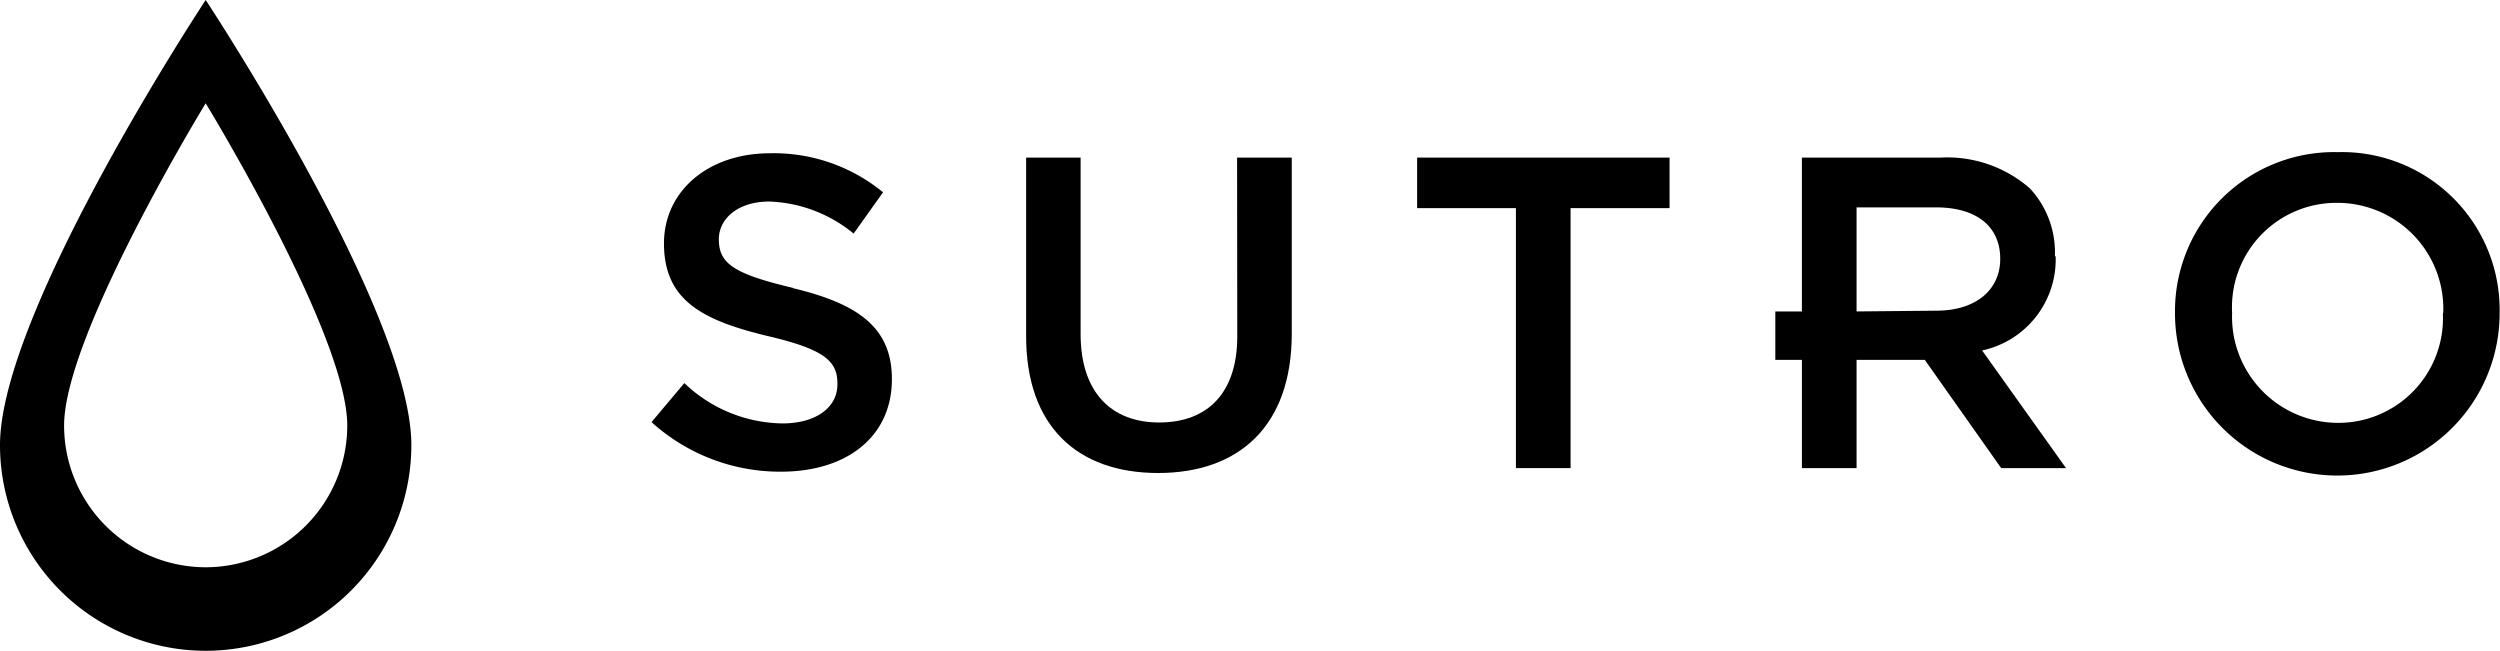 <svg xmlns="http://www.w3.org/2000/svg" viewBox="0 0 132.61 34.52"><g id="Layer_2" data-name="Layer 2"><g id="Layer_1-2" data-name="Layer 1"><path d="M10.91,30.09A7.52,7.52,0,0,1,3.4,22.57c0-4.81,7.51-17.09,7.51-17.09s7.51,12.28,7.51,17.09a7.52,7.52,0,0,1-7.51,7.52M10.91,0S0,16.51,0,23.61a10.91,10.91,0,0,0,21.82,0C21.82,16.51,10.91,0,10.91,0"/><path d="M42.06,15.27c-3.18-.75-3.93-1.31-3.93-2.58v0c0-1.08,1-2,2.68-2a7.45,7.45,0,0,1,4.47,1.7l1.56-2.19a9.14,9.14,0,0,0-6-2.07c-3.27,0-5.62,2-5.62,4.78v0c0,3,2,4.07,5.48,4.91,3.06.71,3.72,1.35,3.72,2.52v.05c0,1.22-1.13,2.07-2.92,2.07a7.66,7.66,0,0,1-5.2-2.14l-1.74,2.07a10.15,10.15,0,0,0,6.87,2.63c3.46,0,5.88-1.83,5.88-4.91v0c0-2.73-1.78-4-5.27-4.83"/><path d="M65.63,17.84c0,3-1.57,4.57-4.14,4.57s-4.17-1.63-4.17-4.69V8.36H54.43v9.48c0,4.78,2.73,7.25,7,7.25s7.09-2.47,7.09-7.39V8.36h-2.9Z"/><polygon points="75.17 11.04 80.41 11.04 80.41 24.83 83.31 24.83 83.31 11.04 88.56 11.04 88.56 8.36 75.17 8.36 75.17 11.04"/><path d="M98.48,16.52V11h4.21c2.14,0,3.41,1,3.41,2.73v0c0,1.67-1.32,2.75-3.39,2.75ZM109,13.6v0A5,5,0,0,0,107.68,10a6.66,6.66,0,0,0-4.76-1.64H95.58v8.16H94.17v2.57h1.41v5.74h2.9V19.09h3.62l4.05,5.74h3.44l-4.45-6.24a4.94,4.94,0,0,0,3.9-5"/><path d="M129.58,16.64A5.55,5.55,0,0,1,124,22.43a5.63,5.63,0,0,1-5.6-5.84v0A5.54,5.54,0,0,1,124,10.76a5.62,5.62,0,0,1,5.6,5.83ZM124,8.07a8.44,8.44,0,0,0-8.63,8.52v.05a8.61,8.61,0,0,0,17.22-.05v0A8.37,8.37,0,0,0,124,8.07"/></g></g></svg>